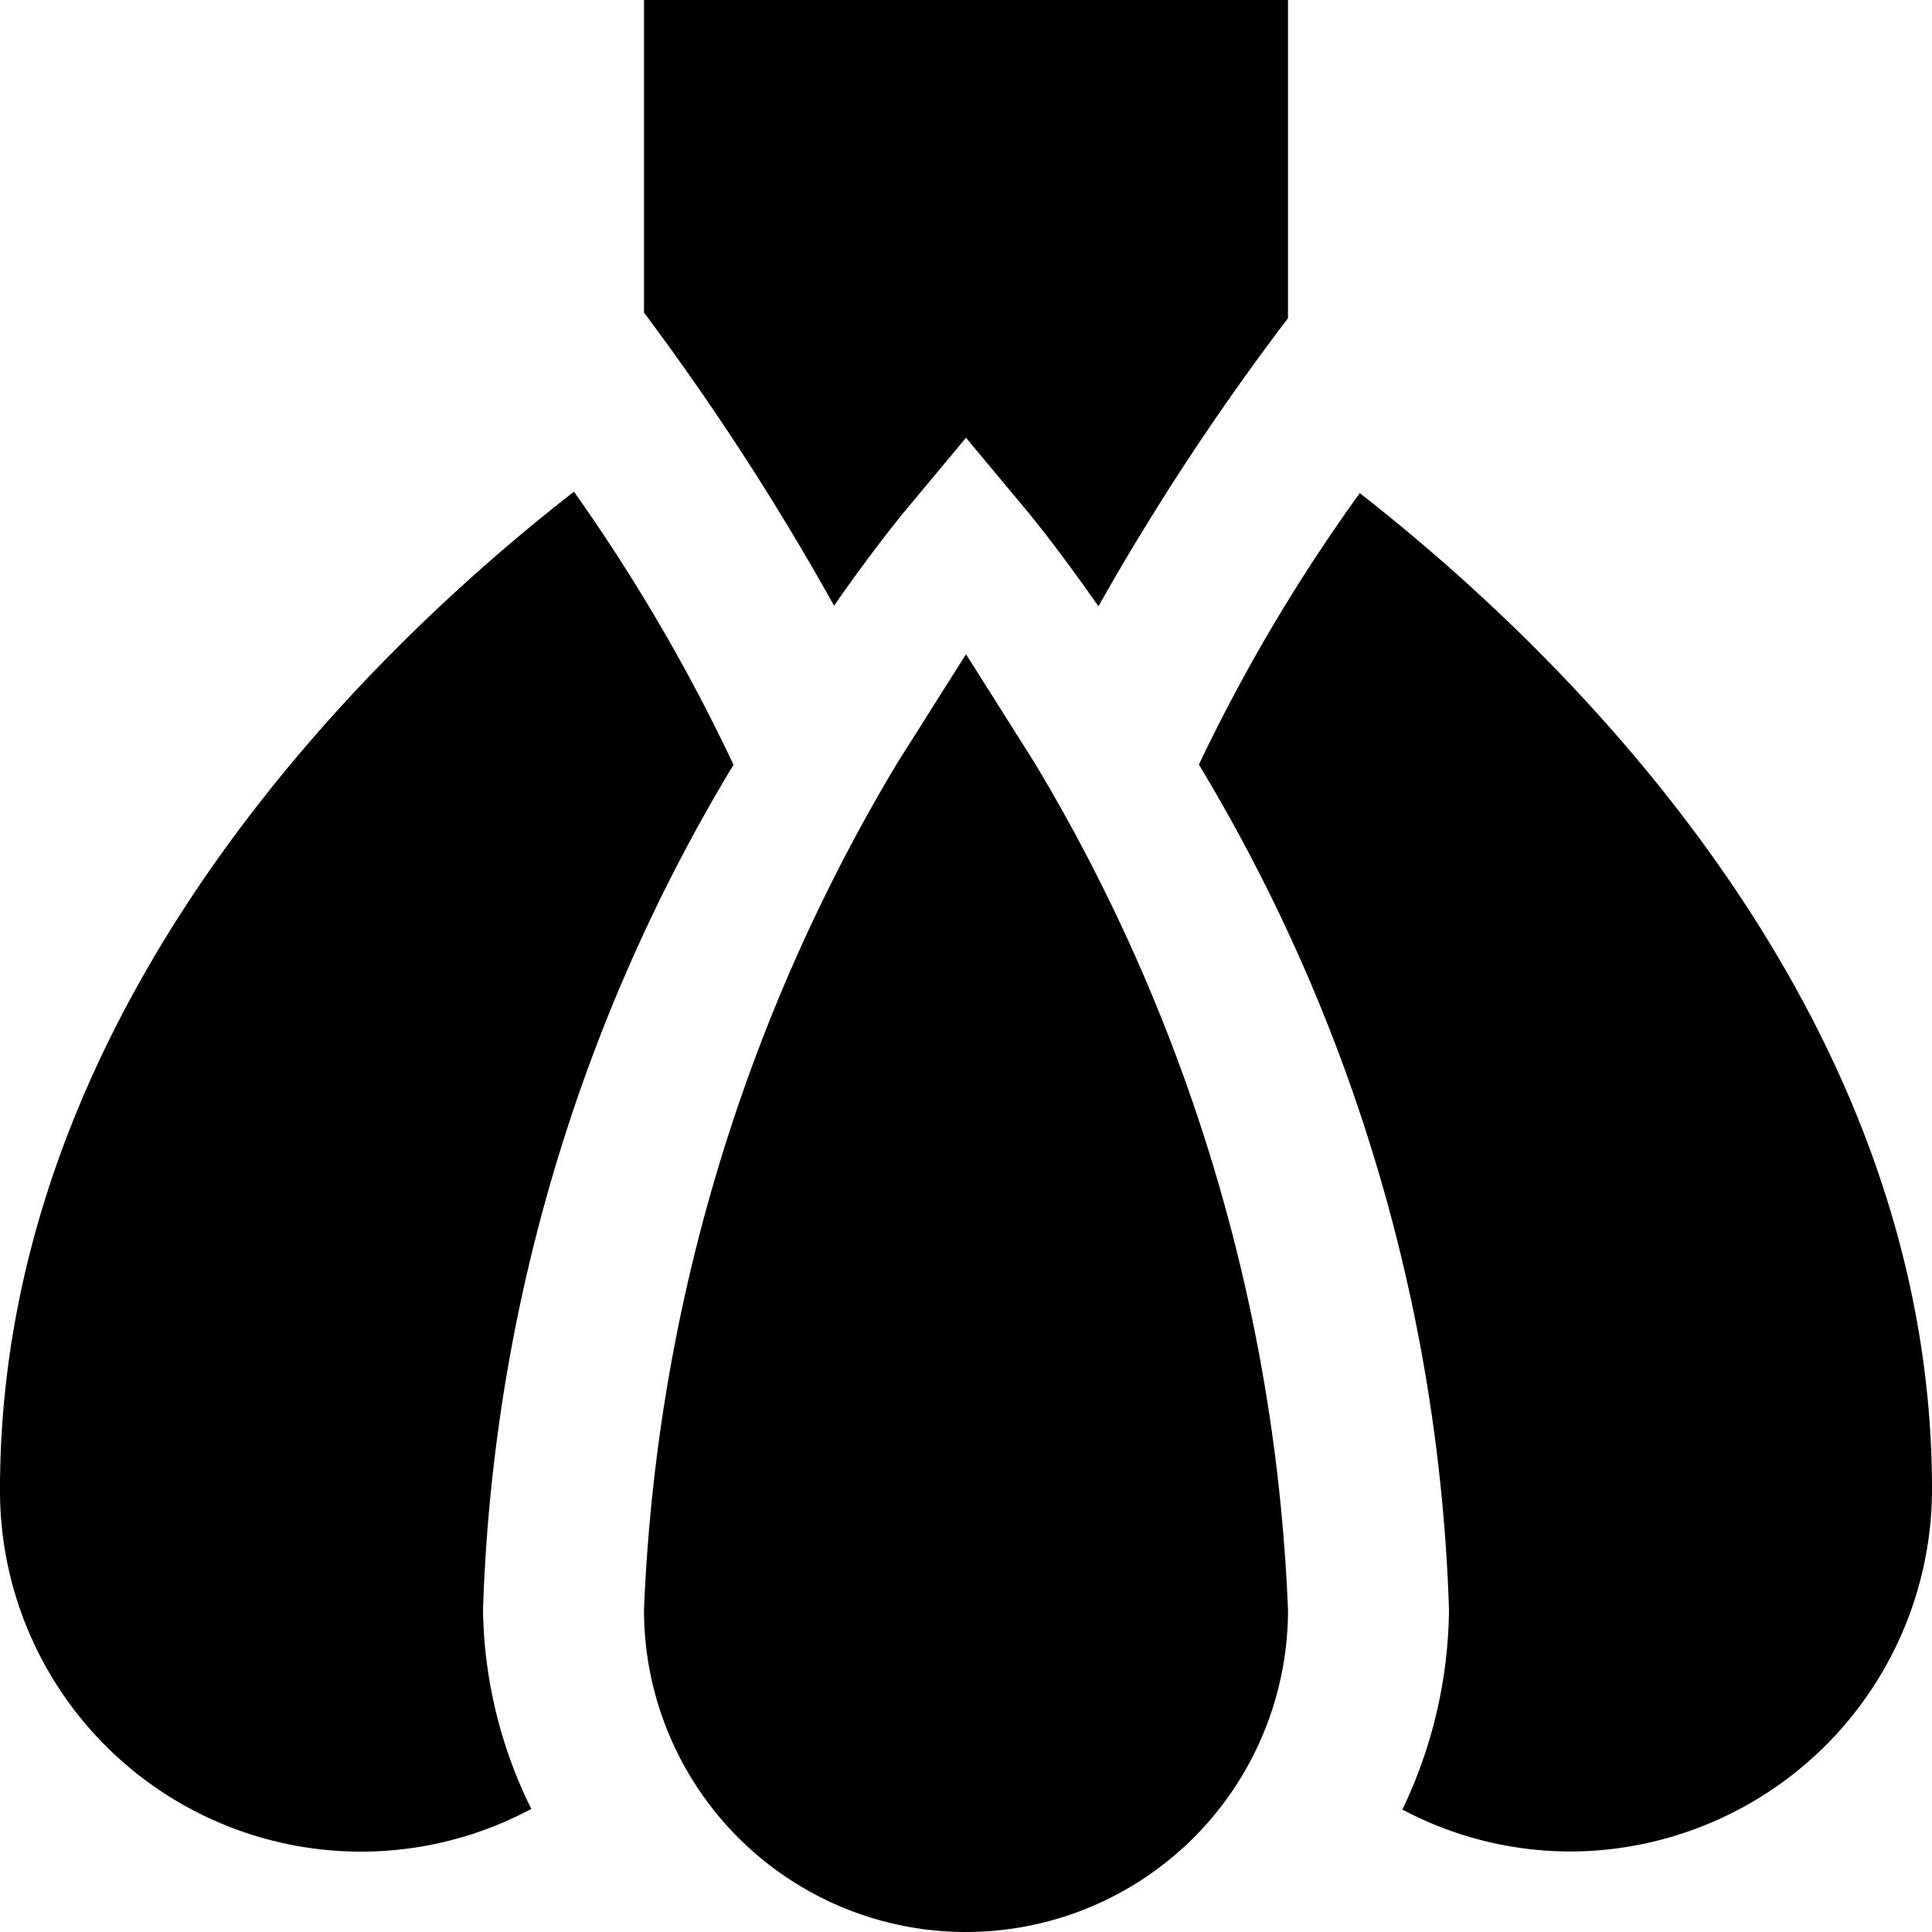 <?xml version="1.0" encoding="UTF-8"?>
<svg xmlns="http://www.w3.org/2000/svg" id="Layer_1" data-name="Layer 1" viewBox="0 0 24 24" width="512" height="512"><path d="M12,24a4,4,0,0,1-4-4A22.153,22.153,0,0,1,11.154,9.466L12,8.127l.846,1.339A22.153,22.153,0,0,1,16,20,4,4,0,0,1,12,24ZM10.361,7.524c.479-.688.819-1.1.871-1.165L12,5.438l.768.921c.052.063.394.48.877,1.173A31.261,31.261,0,0,1,16,3.953V0H8V3.883A32.391,32.391,0,0,1,10.361,7.524Zm6.532-1.4a21.619,21.619,0,0,0-2,3.374A21.65,21.65,0,0,1,18,20a5.865,5.865,0,0,1-.579,2.479A4.46,4.46,0,0,0,19.5,23,4.505,4.505,0,0,0,24,18.5C24,12.438,19.294,8,16.893,6.127ZM6,20A21.644,21.644,0,0,1,9.112,9.5,22.356,22.356,0,0,0,7.13,6.108C4.736,7.969,0,12.42,0,18.5a4.484,4.484,0,0,0,6.6,3.971A5.741,5.741,0,0,1,6,20Z"/></svg>
